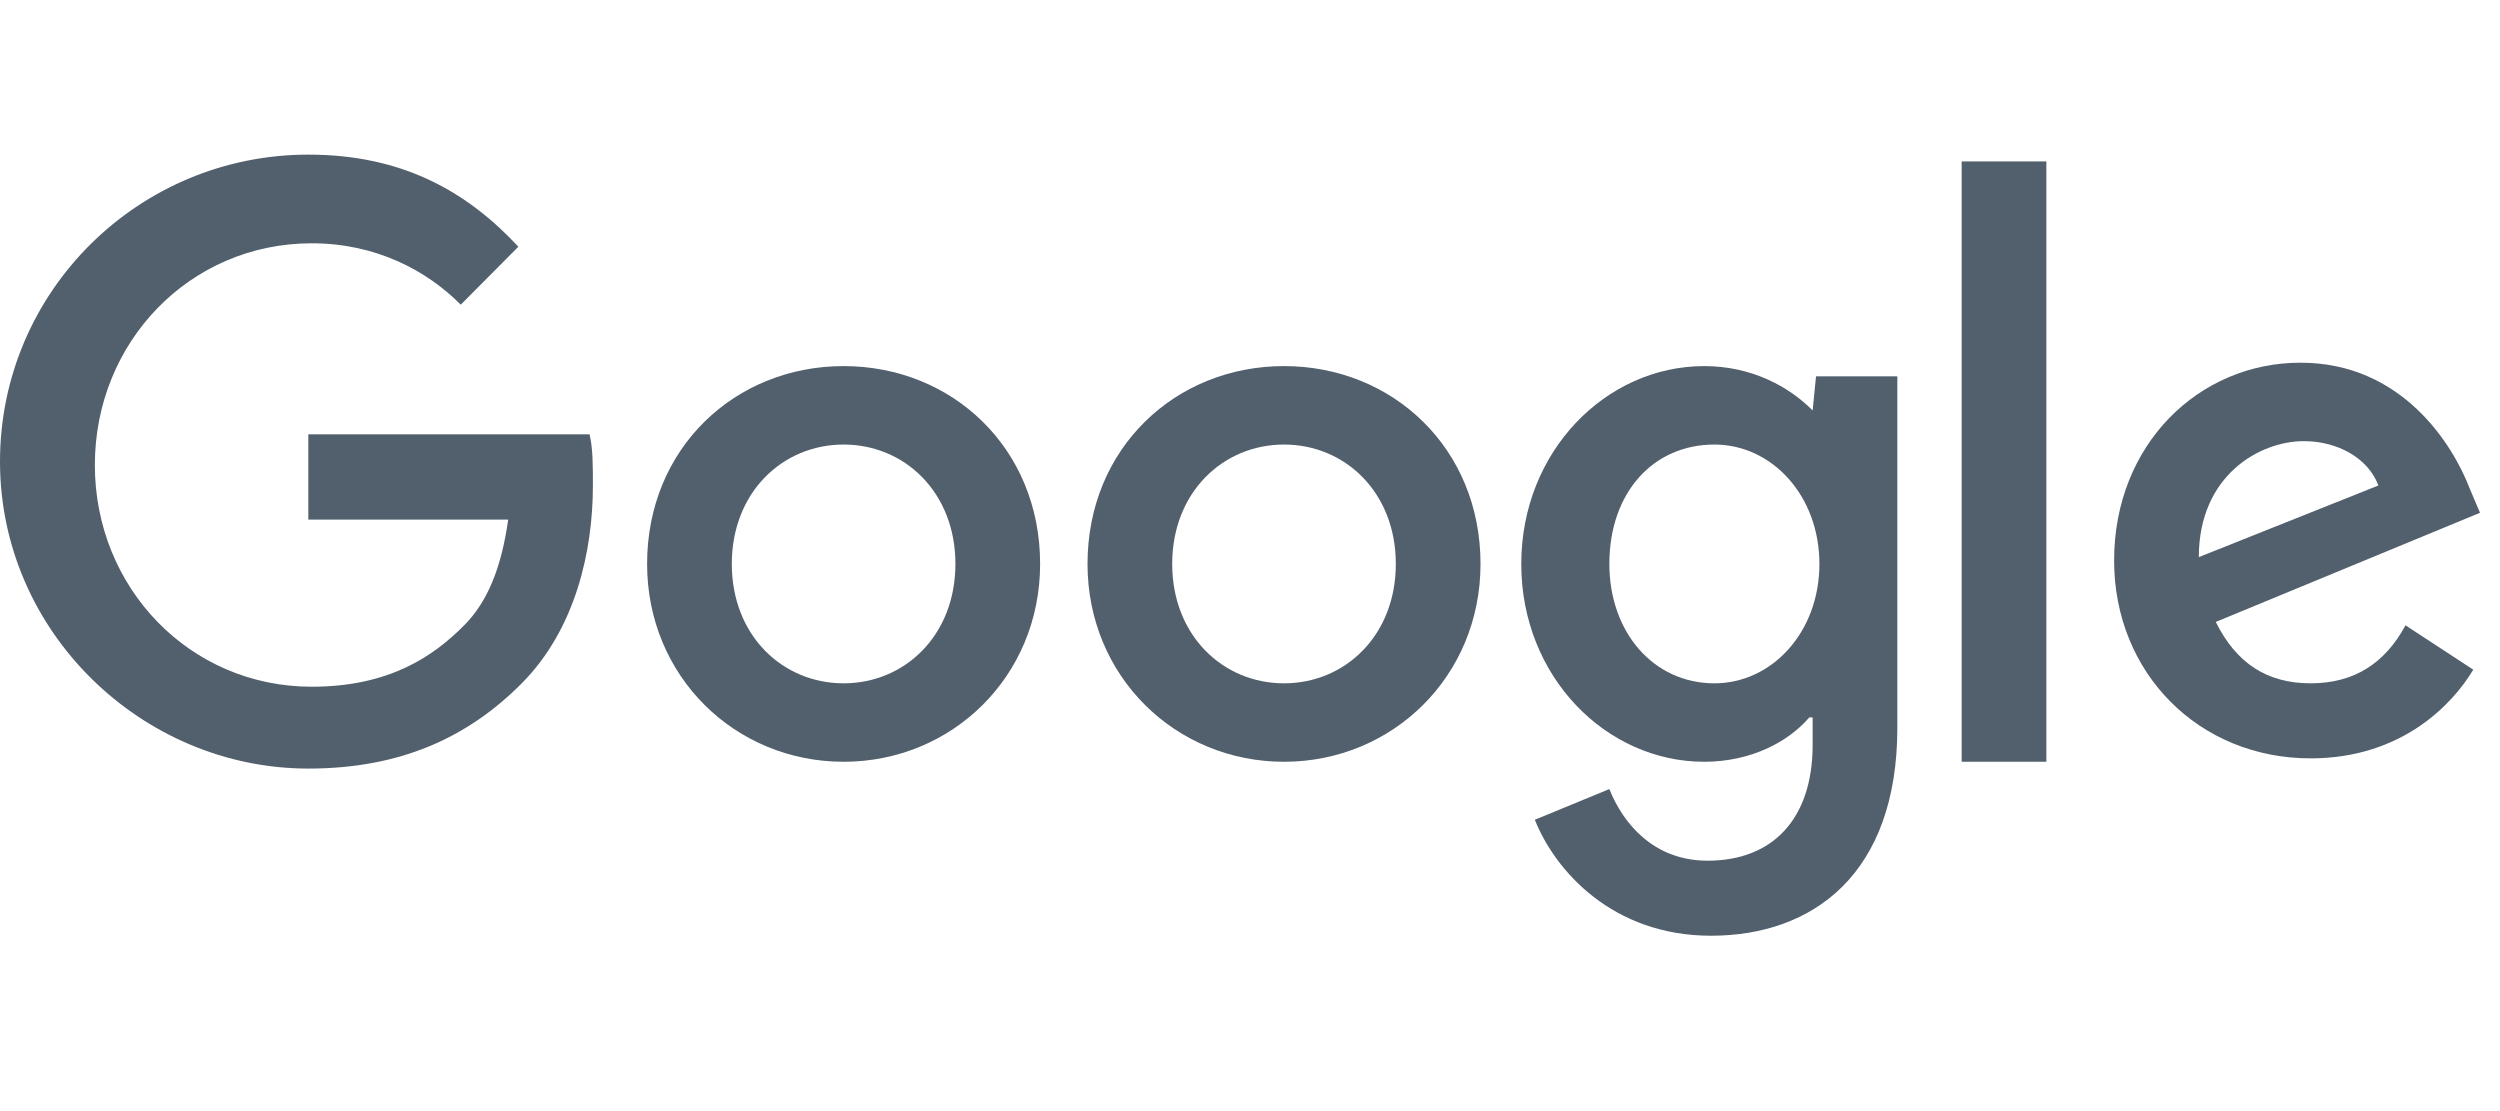 <svg width="144" height="64" viewBox="0 0 144 64" fill="none" xmlns="http://www.w3.org/2000/svg">
<g clip-path="url(#clip0_333_25353)">
<path d="M17.759 25.016V29.928H29.273C28.882 32.679 28.102 34.643 26.735 36.019C24.979 37.787 22.442 39.555 17.954 39.555C10.928 39.555 5.464 33.858 5.464 26.785C5.464 19.712 10.928 14.014 17.954 14.014C21.662 14.014 24.589 15.586 26.54 17.55L29.858 14.21C26.931 11.067 23.223 8.906 17.759 8.906C8.001 8.906 0 16.765 0 26.588C0 36.412 8.196 44.27 17.759 44.27C23.028 44.27 26.931 42.502 30.053 39.359C33.175 36.215 34.151 31.696 34.151 27.963C34.151 26.785 34.151 25.802 33.956 25.016H17.759Z" fill="#52606D"/>
<path d="M48.592 21.087C42.347 21.087 37.273 25.803 37.273 32.483C37.273 38.966 42.347 43.878 48.592 43.878C54.837 43.878 59.911 38.966 59.911 32.483C59.911 25.803 54.837 21.087 48.592 21.087ZM48.592 39.359C45.08 39.359 42.152 36.609 42.152 32.483C42.152 28.357 45.08 25.606 48.592 25.606C52.105 25.606 55.032 28.357 55.032 32.483C55.032 36.609 52.105 39.359 48.592 39.359Z" fill="#52606D"/>
<path d="M104.408 23.642C103.042 22.266 100.895 21.087 98.163 21.087C92.504 21.087 87.625 25.999 87.625 32.483C87.625 38.966 92.504 43.878 98.163 43.878C100.895 43.878 103.042 42.699 104.213 41.324H104.408V42.896C104.408 47.218 102.066 49.576 98.358 49.576C95.236 49.576 93.479 47.414 92.699 45.45L88.406 47.218C89.576 50.165 92.894 53.898 98.553 53.898C104.408 53.898 109.287 50.361 109.287 41.913V21.677H104.603L104.408 23.642ZM98.749 39.359C95.236 39.359 92.699 36.412 92.699 32.483C92.699 28.357 95.236 25.606 98.749 25.606C102.066 25.606 104.798 28.553 104.798 32.483C104.798 36.412 102.066 39.359 98.749 39.359Z" fill="#52606D"/>
<path d="M73.959 21.087C67.715 21.087 62.641 25.803 62.641 32.483C62.641 38.966 67.715 43.878 73.959 43.878C80.204 43.878 85.278 38.966 85.278 32.483C85.278 25.803 80.204 21.087 73.959 21.087ZM73.959 39.359C70.447 39.359 67.519 36.609 67.519 32.483C67.519 28.357 70.447 25.606 73.959 25.606C77.472 25.606 80.399 28.357 80.399 32.483C80.399 36.609 77.472 39.359 73.959 39.359Z" fill="#52606D"/>
<path d="M112.992 9.298H117.871V43.877H112.992V9.298Z" fill="#52606D"/>
<path d="M133.092 39.359C130.555 39.359 128.799 38.181 127.628 35.823L142.849 29.536L142.264 28.161C141.289 25.606 138.361 20.891 132.507 20.891C126.652 20.891 121.773 25.606 121.773 32.286C121.773 38.77 126.652 43.682 133.092 43.682C138.361 43.682 141.289 40.538 142.46 38.573L138.557 36.019C137.386 38.181 135.629 39.359 133.092 39.359ZM132.702 25.41C134.653 25.41 136.41 26.392 136.996 27.964L126.652 32.09C126.652 27.375 130.165 25.41 132.702 25.41Z" fill="#52606D"/>
</g>
<defs>
<clipPath id="clip0_333_25353">
<rect width="144" height="46.189" fill="white" transform="translate(0 8.906)"/>
</clipPath>
</defs>
</svg>
